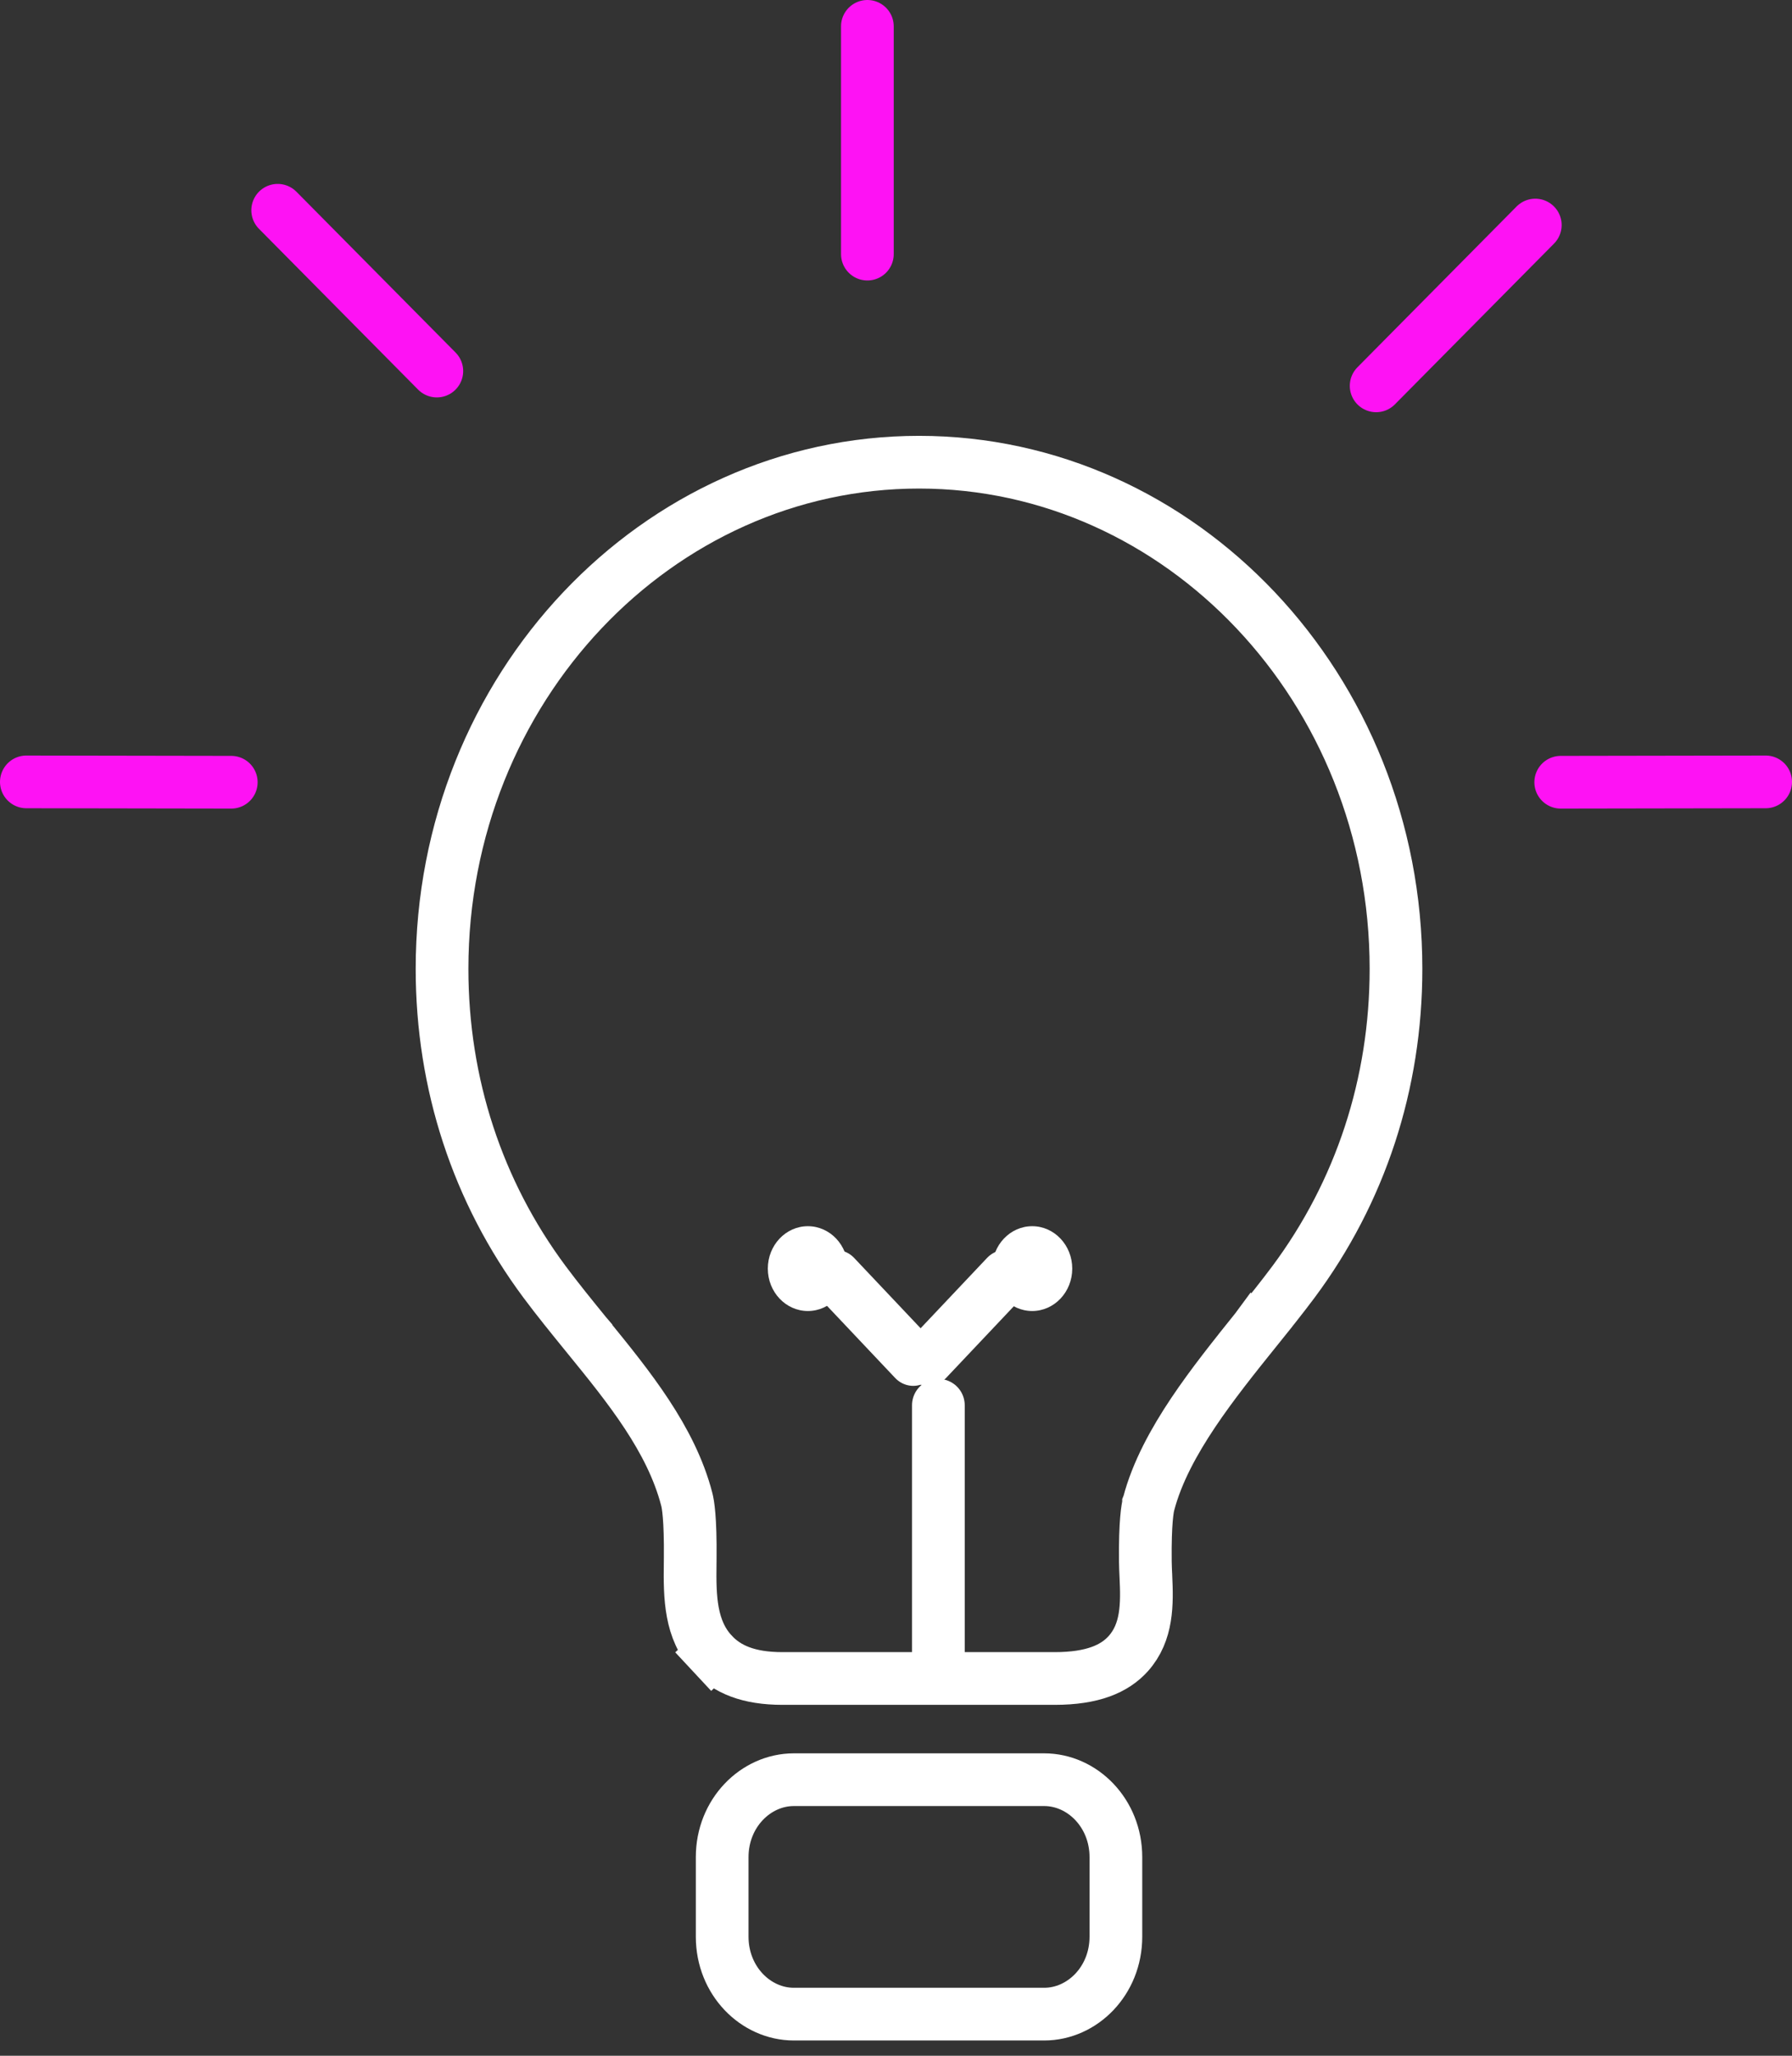 <svg width="68" height="78" viewBox="0 0 68 78" fill="none" xmlns="http://www.w3.org/2000/svg">
<rect x="0" y="0" width="68" height="78" fill="#333333" stroke="none"/>
<path d="M47.641 50.476L48.421 51.102L47.641 50.476L47.638 50.48L47.638 50.48L47.627 50.493C46.857 51.451 46.004 52.512 45.276 53.599C44.548 54.687 43.901 55.863 43.588 57.06L43.586 57.068L43.584 57.073C43.584 57.074 43.584 57.074 43.584 57.074C43.549 57.215 43.445 57.734 43.462 59.25L43.462 59.25C43.464 59.433 43.473 59.614 43.48 59.774L43.481 59.781L43.482 59.813C43.482 59.813 43.482 59.814 43.482 59.814C43.531 60.852 43.544 61.93 42.812 62.745L42.812 62.745C42.297 63.317 41.462 63.686 40.022 63.686H29.692C28.397 63.686 27.588 63.335 27.037 62.743L26.305 63.425L27.037 62.743C26.194 61.839 26.172 60.605 26.189 59.34L26.189 59.339L26.191 59.124L26.191 59.122C26.206 57.608 26.107 57.067 26.062 56.894C25.471 54.6 23.846 52.605 22.314 50.723L22.236 50.627L22.236 50.626L22.224 50.612C22.224 50.612 22.224 50.612 22.224 50.612C21.692 49.958 21.158 49.301 20.664 48.638L20.664 48.638C18.121 45.222 16.774 41.118 16.774 36.76C16.774 26.107 24.948 17.537 34.875 17.537C44.8 17.537 52.973 26.107 52.973 36.76C52.973 41.12 51.625 45.225 49.081 48.641C48.638 49.235 48.161 49.829 47.641 50.476Z" stroke="white" stroke-width="2"/>
<path d="M30.123 67.526H39.624C41.07 67.526 42.344 68.791 42.344 70.464V73.483C42.344 75.157 41.07 76.421 39.624 76.421H30.123C28.677 76.421 27.404 75.157 27.404 73.483V70.464C27.404 68.791 28.677 67.526 30.123 67.526Z" stroke="white" stroke-width="2"/>
<ellipse cx="30.656" cy="48.134" rx="1.52" ry="1.609" fill="white"/>
<ellipse cx="39.168" cy="48.134" rx="1.52" ry="1.609" fill="white"/>
<line x1="35.608" y1="53.319" x2="35.608" y2="63.549" stroke="white" stroke-width="2" stroke-linecap="round" stroke-linejoin="round"/>
<line x1="1" y1="-1" x2="5.261" y2="-1" transform="matrix(0.687 -0.727 0.687 0.727 35.216 53.007)" stroke="white" stroke-width="2" stroke-linecap="round" stroke-linejoin="round"/>
<line x1="1" y1="-1" x2="5.261" y2="-1" transform="matrix(0.687 0.727 -0.687 0.727 30.352 48.457)" stroke="white" stroke-width="2" stroke-linecap="round" stroke-linejoin="round"/>
<path d="M32.914 1V9.642" stroke="#FE12F4" stroke-width="2" stroke-linecap="round" stroke-linejoin="round"/>
<path d="M58.259 8.539L52.22 14.64" stroke="#FE12F4" stroke-width="2" stroke-linecap="round" stroke-linejoin="round"/>
<path d="M67 29.667H66.997L59.224 29.68" stroke="#FE12F4" stroke-width="2" stroke-linecap="round" stroke-linejoin="round"/>
<path d="M16.576 14.079L10.537 7.978" stroke="#FE12F4" stroke-width="2" stroke-linecap="round" stroke-linejoin="round"/>
<path d="M8.776 29.68L1.003 29.667H1" stroke="#FE12F4" stroke-width="2" stroke-linecap="round" stroke-linejoin="round"/>
</svg>
